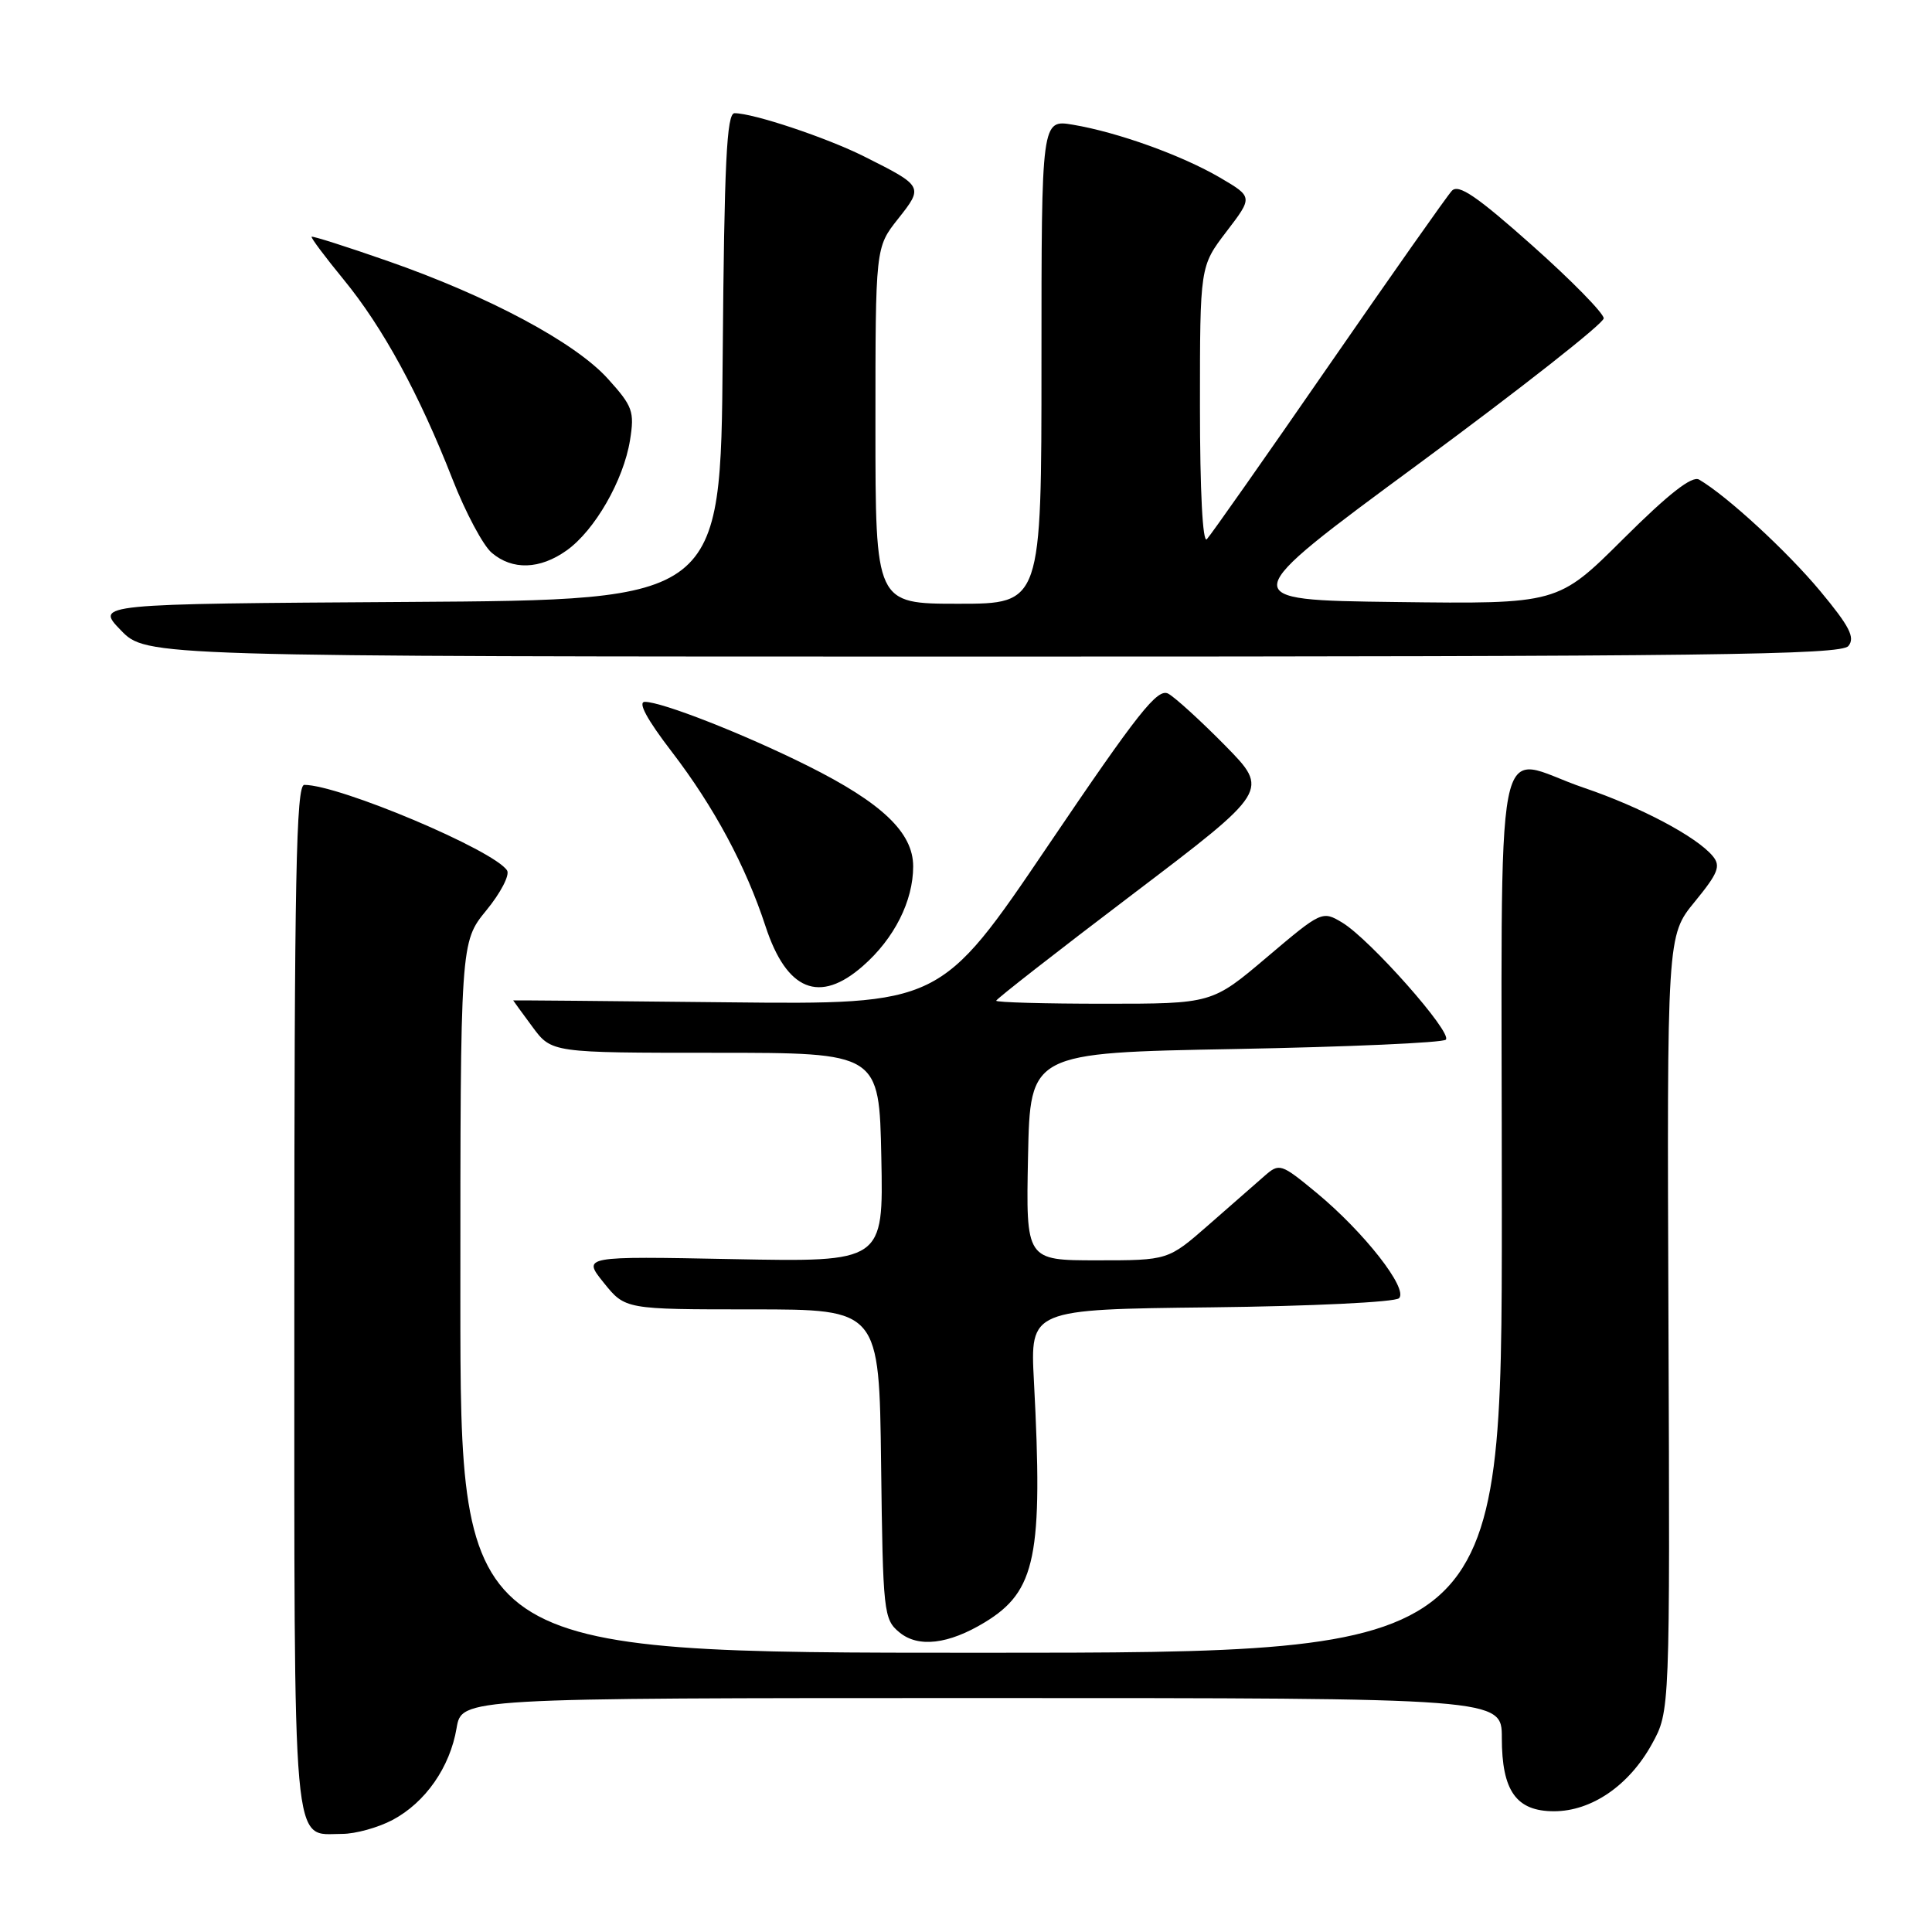 <?xml version="1.0" encoding="UTF-8" standalone="no"?>
<!DOCTYPE svg PUBLIC "-//W3C//DTD SVG 1.1//EN" "http://www.w3.org/Graphics/SVG/1.1/DTD/svg11.dtd" >
<svg xmlns="http://www.w3.org/2000/svg" xmlns:xlink="http://www.w3.org/1999/xlink" version="1.1" viewBox="0 0 256 256">
 <g >
 <path fill="currentColor"
d=" M 52.02 241.15 C 56.37 238.84 59.63 234.16 60.50 228.98 C 61.18 225.00 61.18 225.00 130.09 225.00 C 199.00 225.00 199.00 225.00 199.00 230.28 C 199.00 237.31 200.91 240.00 205.91 240.00 C 210.89 240.00 215.86 236.59 218.89 231.09 C 221.28 226.76 221.28 226.76 221.08 175.37 C 220.88 123.98 220.88 123.98 224.56 119.49 C 227.67 115.69 228.04 114.76 226.95 113.44 C 224.82 110.87 217.40 106.94 209.89 104.39 C 197.66 100.26 199.00 93.34 199.00 160.50 C 199.00 219.00 199.00 219.00 130.00 219.00 C 61.00 219.00 61.00 219.00 61.00 171.92 C 61.00 124.84 61.00 124.84 64.44 120.63 C 66.34 118.32 67.57 115.94 67.19 115.34 C 65.48 112.66 44.97 104.00 40.32 104.00 C 39.24 104.00 39.00 116.37 39.00 171.93 C 39.00 247.02 38.64 243.00 45.34 243.00 C 47.09 243.00 50.10 242.17 52.02 241.15 Z  M 130.50 214.96 C 137.27 210.84 138.22 206.19 137.00 183.00 C 136.50 173.50 136.50 173.50 160.47 173.23 C 173.77 173.08 184.86 172.54 185.38 172.02 C 186.63 170.77 180.76 163.28 174.46 158.06 C 169.72 154.15 169.53 154.09 167.54 155.83 C 166.42 156.81 163.09 159.73 160.14 162.31 C 154.78 167.00 154.78 167.00 145.36 167.00 C 135.94 167.00 135.94 167.00 136.22 153.25 C 136.50 139.50 136.50 139.50 163.67 139.00 C 178.61 138.72 191.17 138.17 191.58 137.76 C 192.49 136.84 181.50 124.43 177.84 122.24 C 175.21 120.66 175.09 120.72 167.89 126.82 C 160.60 133.00 160.60 133.00 146.30 133.00 C 138.44 133.00 132.00 132.82 132.00 132.60 C 132.00 132.39 140.14 126.03 150.10 118.48 C 168.19 104.75 168.19 104.75 162.35 98.80 C 159.13 95.53 155.74 92.44 154.81 91.92 C 153.39 91.14 150.86 94.33 138.87 112.05 C 124.62 133.11 124.62 133.11 96.31 132.81 C 80.74 132.64 68.00 132.53 68.00 132.56 C 68.00 132.59 69.15 134.16 70.55 136.06 C 73.09 139.50 73.09 139.50 94.80 139.50 C 116.50 139.50 116.50 139.50 116.78 153.37 C 117.06 167.23 117.06 167.23 97.11 166.84 C 77.17 166.45 77.17 166.45 80.00 169.97 C 82.84 173.50 82.84 173.50 99.67 173.50 C 116.50 173.50 116.50 173.50 116.75 194.00 C 116.99 213.64 117.09 214.58 119.17 216.29 C 121.66 218.36 125.68 217.89 130.50 214.96 Z  M 114.35 127.99 C 118.50 124.36 121.00 119.38 121.00 114.80 C 121.00 110.32 116.88 106.39 107.00 101.46 C 98.58 97.26 87.72 93.00 85.45 93.00 C 84.47 93.00 85.71 95.31 89.02 99.62 C 94.62 106.93 98.82 114.75 101.44 122.75 C 104.24 131.29 108.59 133.06 114.35 127.99 Z  M 244.92 85.60 C 245.84 84.48 245.08 83.00 241.18 78.31 C 236.79 73.04 228.82 65.70 225.14 63.55 C 224.21 63.00 221.12 65.41 215.10 71.40 C 206.42 80.04 206.42 80.04 184.96 79.77 C 163.50 79.50 163.50 79.50 188.00 61.45 C 201.47 51.52 212.50 42.85 212.50 42.18 C 212.50 41.51 208.23 37.15 203.01 32.51 C 195.68 25.99 193.26 24.34 192.38 25.28 C 191.75 25.95 184.40 36.40 176.03 48.50 C 167.67 60.60 160.41 70.93 159.91 71.45 C 159.36 72.02 159.00 65.05 159.00 53.84 C 159.00 35.29 159.00 35.29 162.51 30.69 C 166.02 26.10 166.02 26.10 161.68 23.55 C 156.62 20.59 148.16 17.54 142.19 16.53 C 138.00 15.82 138.00 15.82 138.00 47.91 C 138.00 80.00 138.00 80.00 127.00 80.00 C 116.00 80.00 116.00 80.00 116.00 56.39 C 116.00 32.79 116.00 32.79 118.99 29.01 C 122.39 24.72 122.36 24.67 114.50 20.73 C 109.53 18.24 99.83 15.00 97.33 15.00 C 96.29 15.00 95.97 21.53 95.76 47.25 C 95.50 79.50 95.50 79.50 54.06 79.76 C 12.63 80.02 12.63 80.02 16.01 83.51 C 19.39 87.00 19.39 87.00 131.57 87.00 C 226.52 87.00 243.93 86.78 244.92 85.60 Z  M 75.09 72.93 C 78.81 70.28 82.62 63.65 83.48 58.33 C 84.09 54.52 83.84 53.83 80.54 50.18 C 76.20 45.37 64.71 39.23 51.36 34.58 C 45.95 32.69 41.42 31.25 41.29 31.37 C 41.17 31.50 43.08 34.05 45.54 37.05 C 50.73 43.38 55.54 52.20 59.96 63.50 C 61.68 67.90 64.02 72.29 65.16 73.25 C 67.90 75.58 71.54 75.46 75.09 72.93 Z "/>
</g>
</svg>
